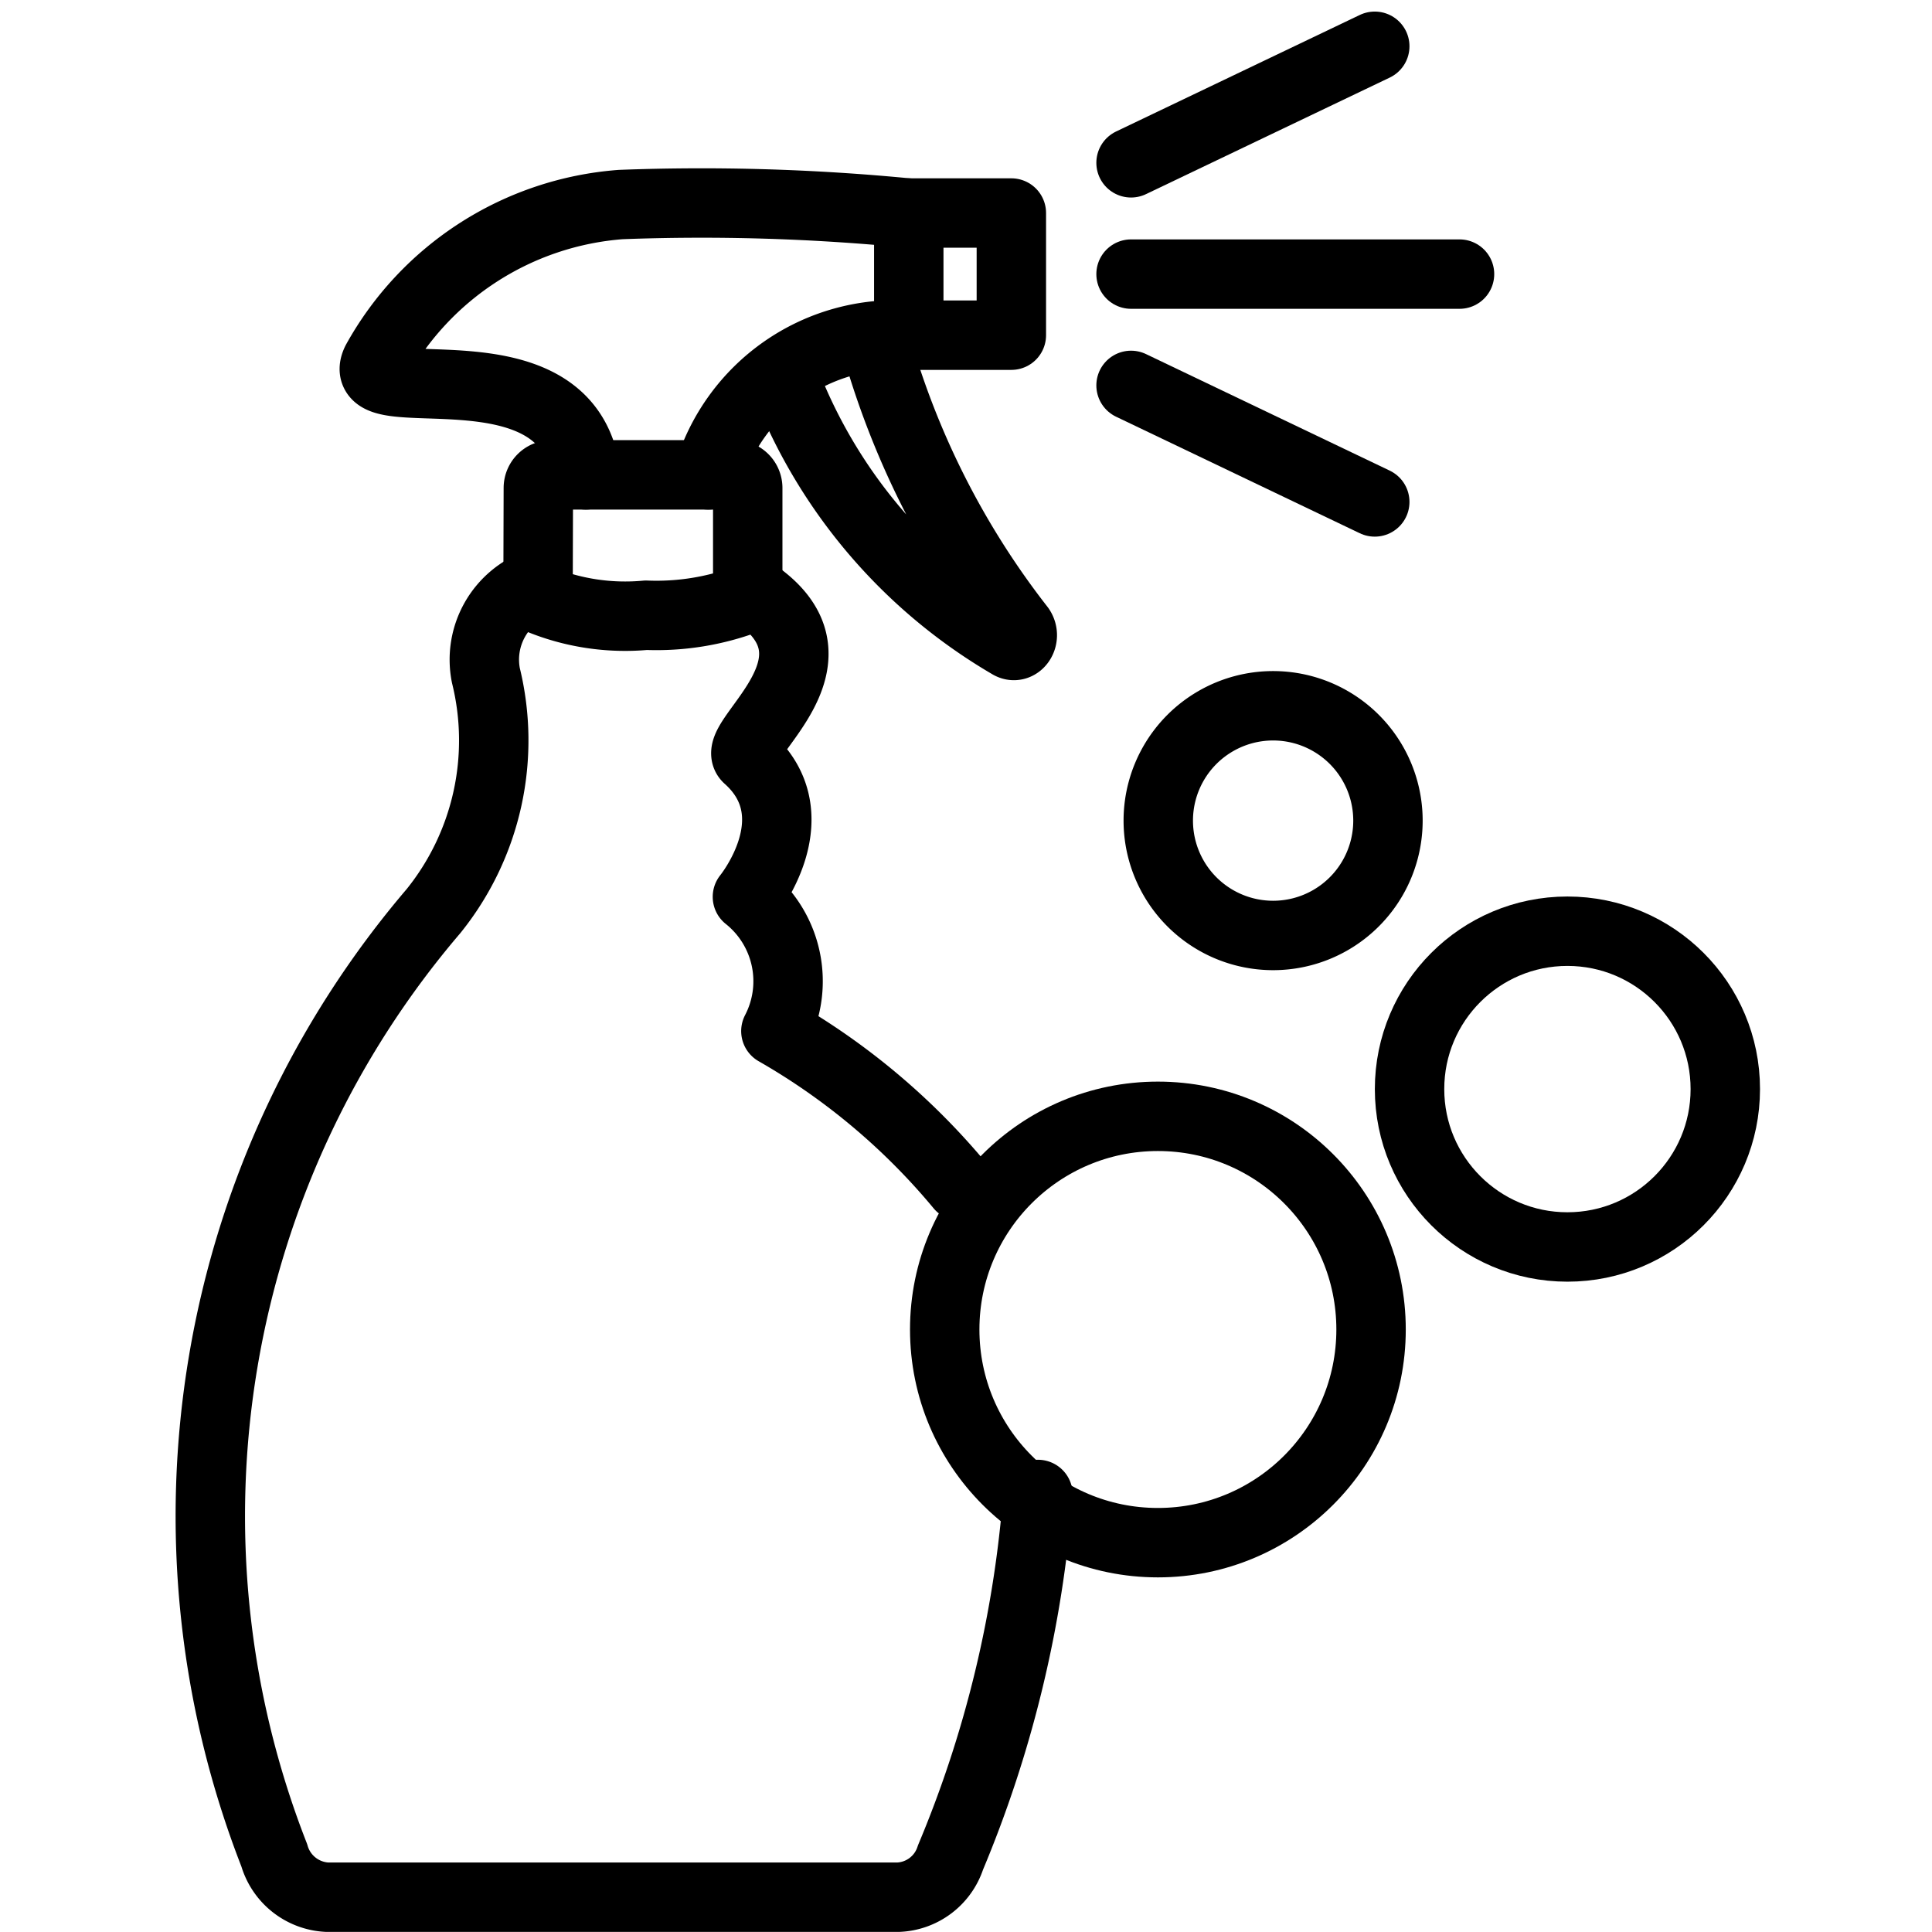 <svg xmlns="http://www.w3.org/2000/svg" width="20" height="20" viewBox="0 0 20.59 25.05"><g id="home_cleaner" data-name="home cleaner" transform="translate(-2142.193 -787.635)"><path id="Path_17440" data-name="Path 17440" d="M2188.815,831.346a2.538,2.538,0,0,1,2.6-1.81v-1.584a27.676,27.676,0,0,0-3.734-.111,3.962,3.962,0,0,0-3.169,2.034c-.33.684,2.49-.339,2.716,1.471" transform="translate(-39.669 -37.554)" fill="none" stroke="currentColor" stroke-linecap="round" stroke-linejoin="round" stroke-width="0.9"></path><path id="Path_17441" data-name="Path 17441" d="M2289.466,862.334a10.742,10.742,0,0,0,1.89,3.765c.082.119-.025.28-.137.207a6.8,6.8,0,0,1-2.94-3.5" transform="translate(-138.167 -70.32)" fill="none" stroke="currentColor" stroke-linecap="round" stroke-linejoin="round" stroke-width="0.9"></path><path id="Path_17442" data-name="Path 17442" d="M2226.052,898.788a2.93,2.93,0,0,0,1.4.214,3.341,3.341,0,0,0,1.319-.214v-1.436a.17.17,0,0,0-.169-.17h-2.377a.17.17,0,0,0-.169.17Z" transform="translate(-79.113 -103.39)" fill="none" stroke="currentColor" stroke-linecap="round" stroke-linejoin="round" stroke-width="0.9"></path><path id="Path_17443" data-name="Path 17443" d="M2156.93,1189.207" transform="translate(-13.516 -380.522)" fill="none" stroke="currentColor" stroke-linecap="round" stroke-linejoin="round" stroke-width="0.9"></path><path id="Path_17444" data-name="Path 17444" d="M2320.353,830.622h1.328v1.584h-1.328" transform="translate(-168.605 -40.225)" fill="none" stroke="currentColor" stroke-linecap="round" stroke-linejoin="round" stroke-width="0.9"></path><path id="Path_17445" data-name="Path 17445" d="M2153.421,936.6a15.113,15.113,0,0,1-1.134,4.707.744.744,0,0,1-.68.515h-7.4a.751.751,0,0,1-.688-.544,12.078,12.078,0,0,1,2.065-12.242,3.527,3.527,0,0,0,.679-3.055,1.052,1.052,0,0,1,.675-1.195" transform="translate(0 -129.588)" fill="none" stroke="currentColor" stroke-linecap="round" stroke-linejoin="round" stroke-width="0.9"></path><path id="Path_17446" data-name="Path 17446" d="M2278.913,926.025c1.471.905-.25,1.974.006,2.2.847.757-.006,1.8-.006,1.8a1.4,1.4,0,0,1,.369,1.741,8.765,8.765,0,0,1,2.391,2.01" transform="translate(-129.259 -130.762)" fill="none" stroke="currentColor" stroke-linecap="round" stroke-linejoin="round" stroke-width="0.9"></path><line id="Line_15" data-name="Line 15" y1="1.511" x2="3.16" transform="translate(2154.628 788.235)" fill="none" stroke="currentColor" stroke-linecap="round" stroke-linejoin="round" stroke-width="0.9"></line><line id="Line_16" data-name="Line 16" x2="3.16" y2="1.511" transform="translate(2154.628 792.632)" fill="none" stroke="currentColor" stroke-linecap="round" stroke-linejoin="round" stroke-width="0.9"></line><line id="Line_17" data-name="Line 17" x2="4.259" transform="translate(2154.628 791.189)" fill="none" stroke="currentColor" stroke-linecap="round" stroke-linejoin="round" stroke-width="0.9"></line><circle id="Ellipse_9" data-name="Ellipse 9" cx="2.047" cy="2.047" r="2.047" transform="translate(2158.239 799.709)" stroke-width="0.9" stroke="currentColor" stroke-linecap="round" stroke-linejoin="round" fill="none"></circle><path id="Path_17447" data-name="Path 17447" d="M2383.738,957.387a1.489,1.489,0,0,0,2.978,0,1.489,1.489,0,0,0-2.978,0Z" transform="translate(-228.757 -159.112)" fill="none" stroke="currentColor" stroke-linecap="round" stroke-linejoin="round" stroke-width="0.9"></path><circle id="Ellipse_10" data-name="Ellipse 10" cx="2.764" cy="2.764" r="2.764" transform="translate(2152.212 802.109)" stroke-width="0.9" stroke="currentColor" stroke-linecap="round" stroke-linejoin="round" fill="none"></circle></g></svg>